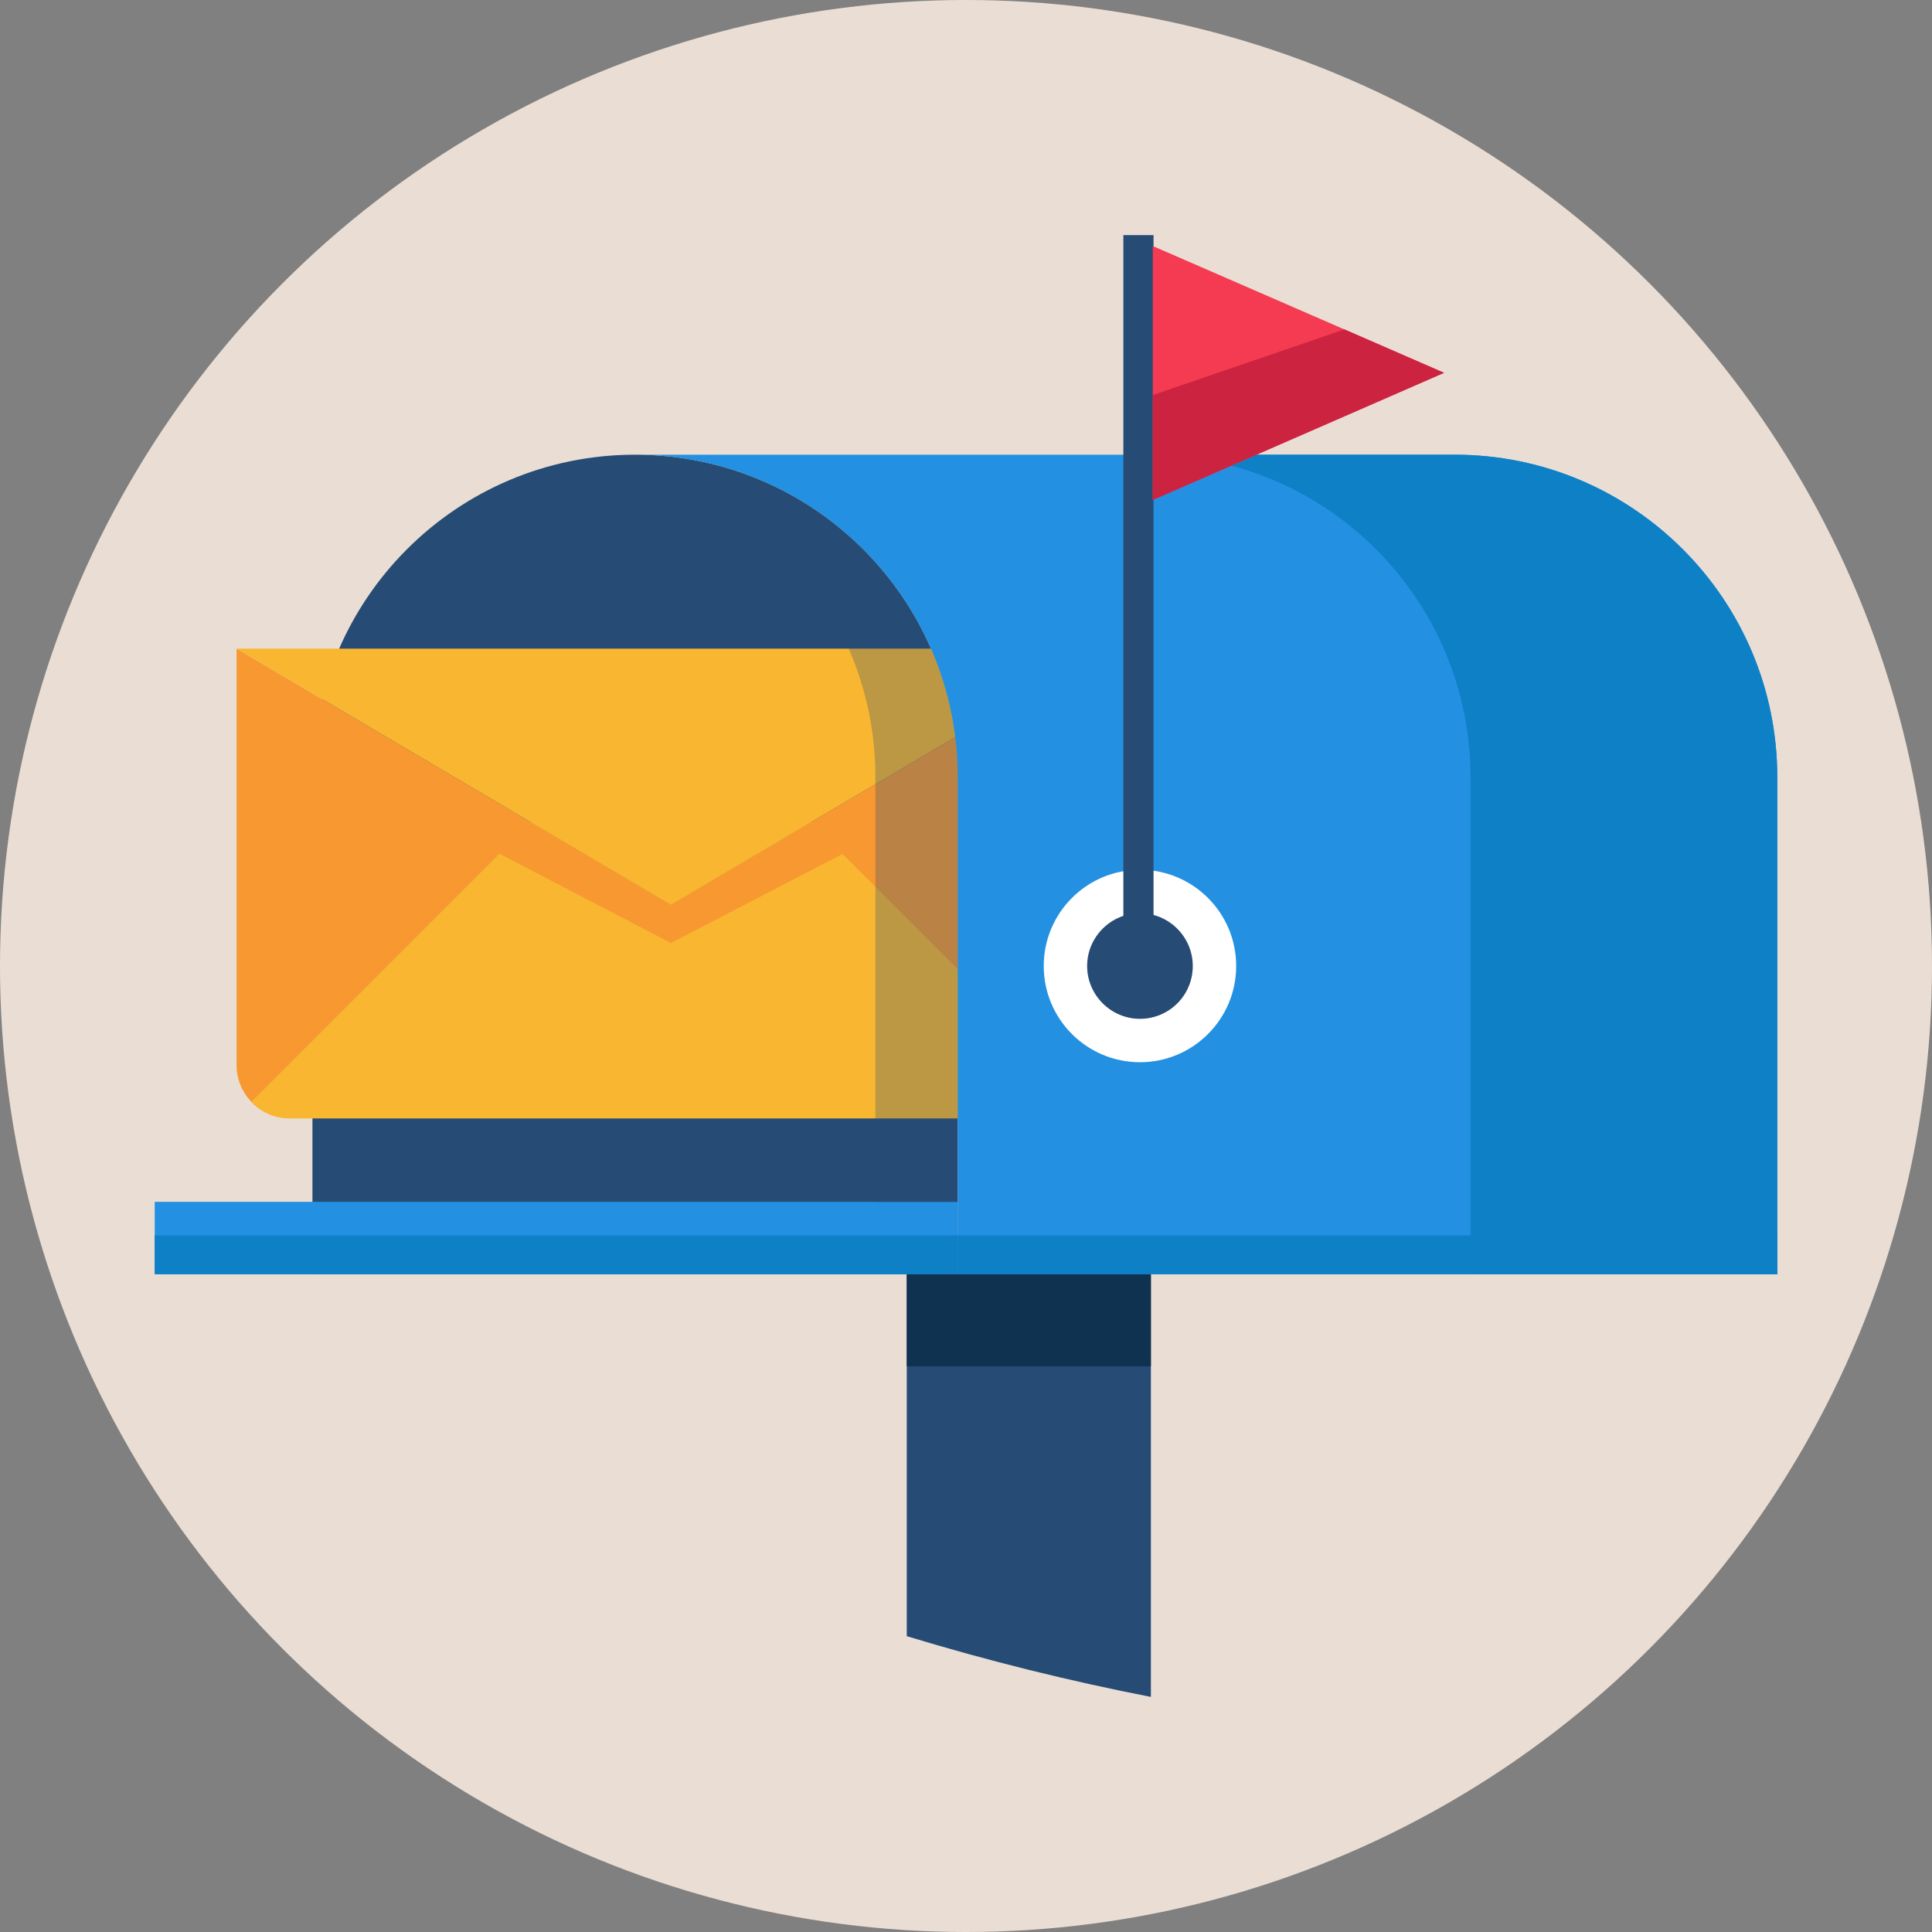 <?xml version="1.0" encoding="utf-8"?>
<!-- Generator: Adobe Illustrator 24.1.2, SVG Export Plug-In . SVG Version: 6.00 Build 0)  -->
<svg version="1.1" id="Layer_1" xmlns="http://www.w3.org/2000/svg" xmlns:xlink="http://www.w3.org/1999/xlink" x="0px" y="0px"
	 width="512px" height="512px" viewBox="0 0 512 512" enable-background="new 0 0 512 512" xml:space="preserve">
<rect x="0" y="0" width="512" height="512" fill="#808080" stroke="none"/>
<g>
	<circle fill="#EADED4" cx="256" cy="256" r="256"/>
</g>
<g>
	<path fill="#264C75" d="M305,337.7v112c-21.5-4.2-43-9.5-64.7-16.1v-96H305z"/>
	<rect x="240.3" y="337.7" fill="#0F3251" width="64.7" height="24.4"/>
	<path fill="#264C75" d="M168.3,120.5L168.3,120.5c-47.2,0-85.5,38.3-85.5,85.5v131.7h171V206C253.8,158.8,215.5,120.5,168.3,120.5z
		"/>
	<g>
		<g>
			<path fill="#F79831" d="M292.9,171.9v110.4c0,7.7-6.3,14-14,14H76.7c-7.7,0-14-6.3-14-14V171.9l115.1,67.9L292.9,171.9z"/>
			<path fill="#F9B630" d="M289,292l-74.1-74.1l-37.1,21.9l-37.1-21.9L66.6,292c2.5,2.7,6.1,4.4,10.1,4.4h202.1
				C282.9,296.4,286.4,294.7,289,292z"/>
			<g>
				<polygon fill="#F79831" points="177.8,249.9 223.3,226.3 214.9,217.9 177.8,239.8 140.7,217.9 132.3,226.2 				"/>
			</g>
		</g>
		<polygon fill="#F9B630" points="62.7,171.9 292.9,171.9 177.8,239.8 		"/>
	</g>
	<g>
		<g>
			<g>
				<rect x="41" y="318.5" fill="#2390E2" width="212.8" height="19.1"/>
				<path fill="#2390E2" d="M385.5,120.5H168.3c47.2,0,85.5,38.3,85.5,85.5v131.7H471V206C471,158.8,432.7,120.5,385.5,120.5z"/>
			</g>
			<g>
				<rect x="41" y="327.4" fill="#0E80C6" width="212.8" height="10.3"/>
				<rect x="253.8" y="327.4" fill="#0E80C6" width="217.2" height="10.3"/>
			</g>
			<path fill="#0E80C6" d="M385.5,120.5L385.5,120.5h-81.3c47.2,0,85.5,38.3,85.5,85.5v131.7H471V206
				C471,158.8,432.7,120.5,385.5,120.5z"/>
			<g>
				<circle fill="#FFFFFF" cx="302.1" cy="256" r="25.5"/>
				<path fill="#264C75" d="M316.1,256c0-7.7-6.3-14-14-14c-7.7,0-14,6.3-14,14c0,7.7,6.3,14,14,14C309.8,270,316.1,263.8,316.1,256
					z"/>
				<rect x="297.7" y="62.3" fill="#264C75" width="8" height="193.7"/>
				<polygon fill="#F43B51" points="305.5,132.5 382.7,98.8 305.5,65.2 				"/>
			</g>
		</g>
		<polygon fill="#CC2340" points="356.3,87.3 305.5,104.7 305.5,132.5 382.7,98.8 		"/>
	</g>
	<path opacity="0.29" fill="#264C75" d="M253.8,206v131.7h0v-19.1H232V206c0-43.5-32.5-79.4-74.6-84.7c3.6-0.5,7.2-0.7,10.9-0.7h0
		C215.5,120.5,253.8,158.8,253.8,206z"/>
</g>
</svg>
